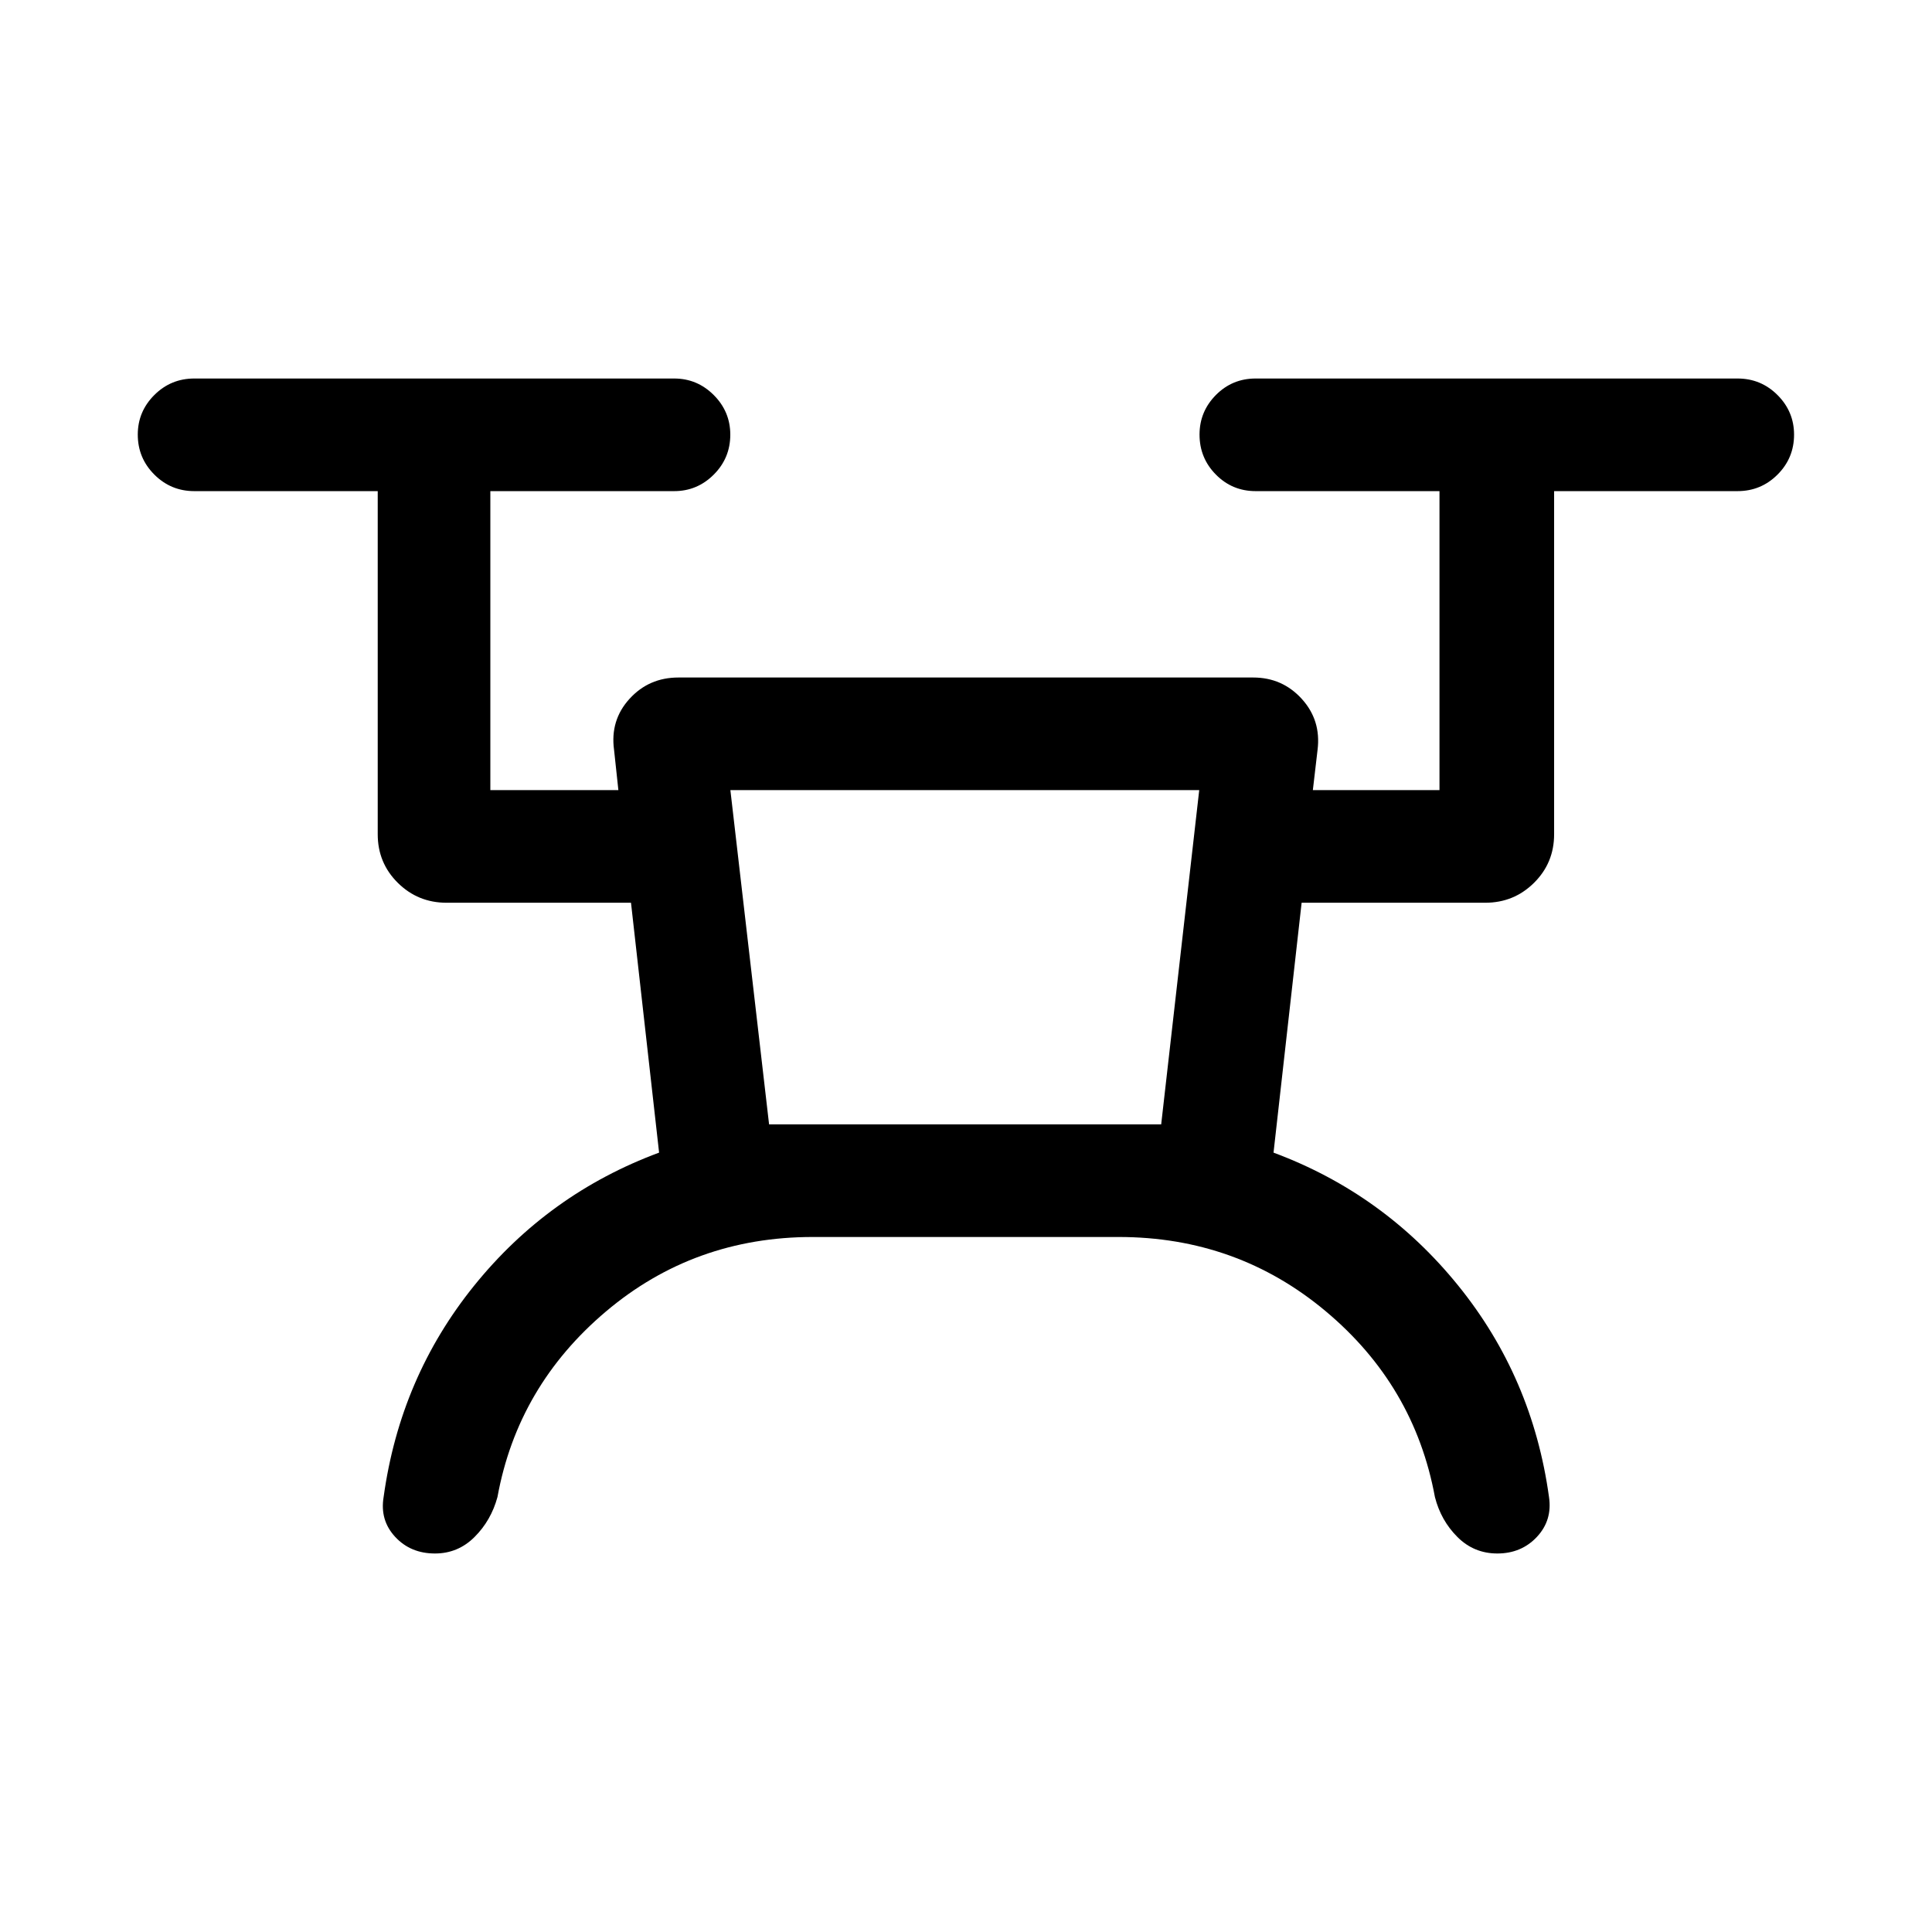 <svg xmlns="http://www.w3.org/2000/svg" height="24" viewBox="0 -960 960 960" width="24"><path d="M403.88-345.35q-59.03 0-102.84 37.06t-53.85 92.14q-3.15 11.65-11.38 19.86-8.22 8.21-19.67 8.21-12.14 0-19.79-8.27-7.66-8.27-5.73-19.8 8.19-59.47 45.05-105.1 36.87-45.64 91.83-66.02l-13.96-124.16h-91.62q-14.25 0-24.24-9.89-9.99-9.89-9.99-24.14v-170.5H96.54q-11.64 0-19.86-8.23-8.22-8.22-8.22-19.86 0-11.45 8.22-19.66t19.86-8.21H335q11.44 0 19.66 8.22 8.22 8.23 8.22 19.68 0 11.64-8.22 19.85T335-715.96h-91.35v148.57h63.62l-2.15-20.03q-2-14.68 7.65-25.3 9.65-10.63 24.35-10.63h285.57q14.5 0 24.16 10.63 9.65 10.62 7.84 25.3l-2.34 20.03h62.92v-148.57h-91.35q-11.63 0-19.76-8.23-8.12-8.22-8.12-19.86 0-11.45 8.12-19.66 8.13-8.21 19.76-8.21h239.46q11.64 0 19.86 8.22 8.22 8.23 8.22 19.68 0 11.64-8.22 19.85t-19.86 8.21h-91.15v170.5q0 14.25-9.99 24.14T738-511.43h-91.23l-13.96 124.16q54.77 20.38 91.73 66.02 36.96 45.63 45.15 105.1 1.73 11.53-5.99 19.8-7.73 8.27-19.68 8.27-11.64 0-19.85-8.21T713-216.15q-10.23-55.47-54.29-92.33-44.06-36.87-102.86-36.87H403.88Zm-21.73-55.96h194.84l18.9-166.08H362.92l19.23 166.08Zm0 0h194.7-194.7Z"/></svg>